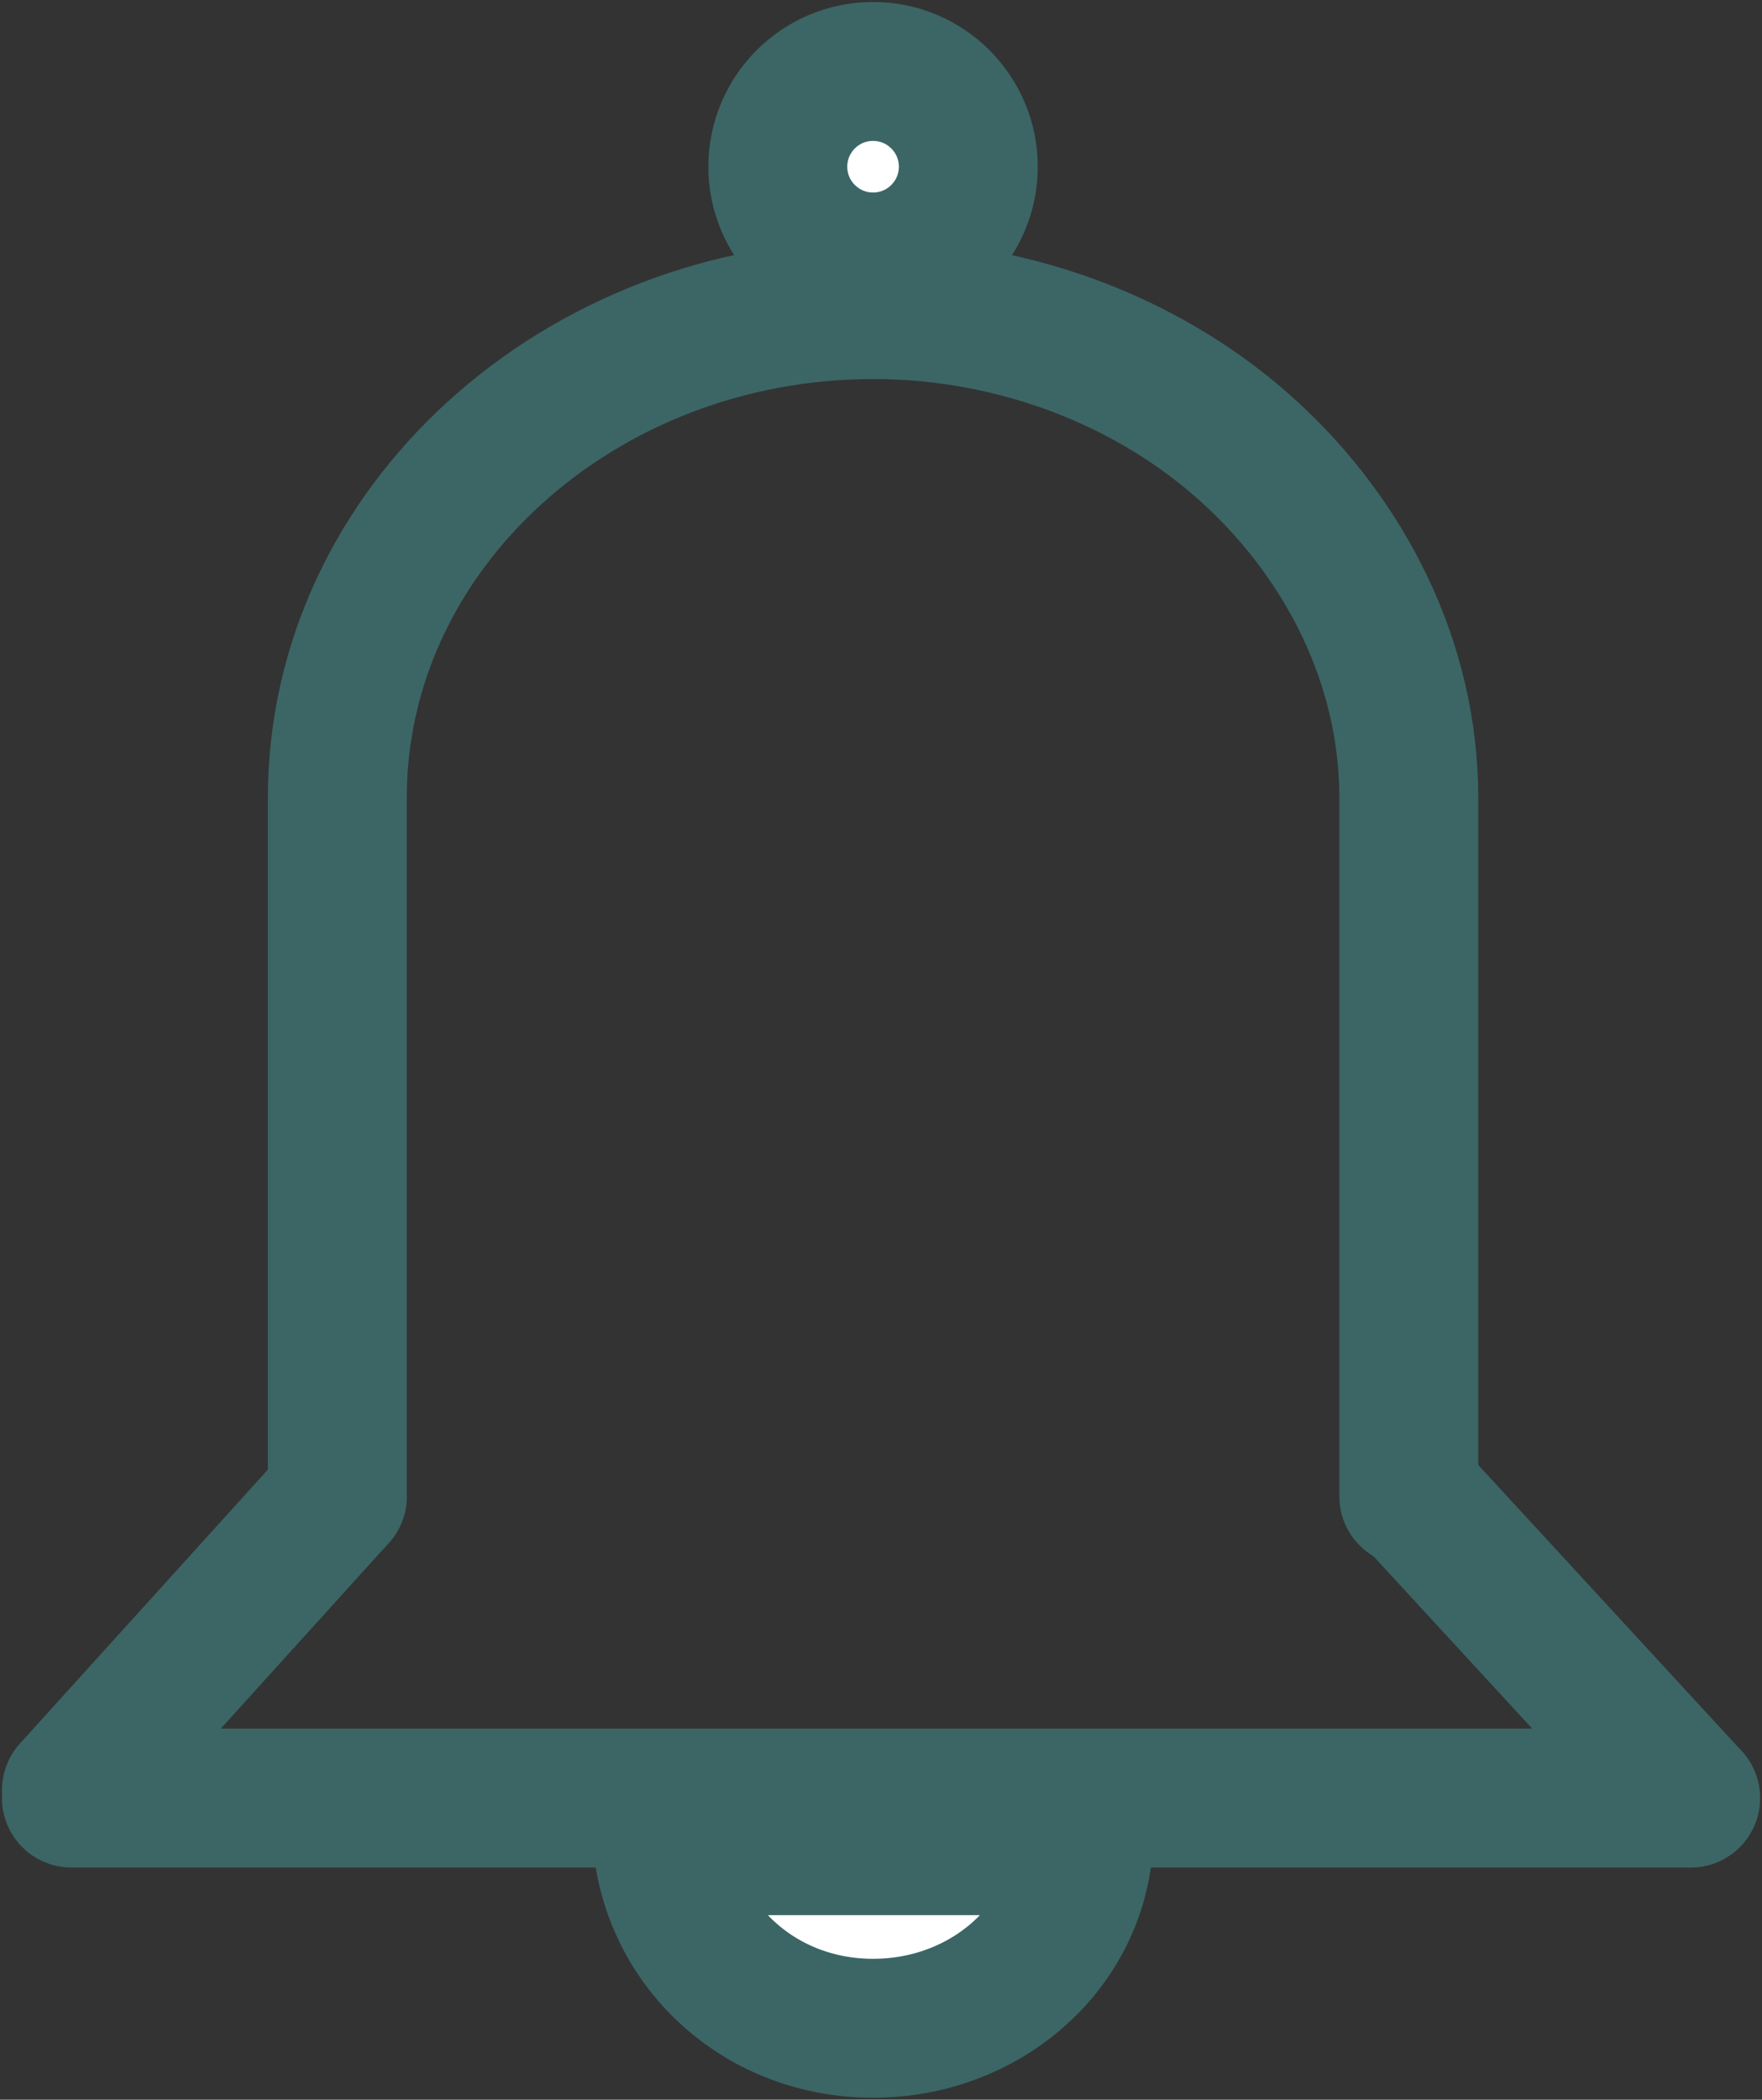 <?xml version="1.0" encoding="utf-8"?>
<!-- Generator: Adobe Illustrator 26.3.1, SVG Export Plug-In . SVG Version: 6.00 Build 0)  -->
<svg version="1.1" id="Layer_2" xmlns="http://www.w3.org/2000/svg" xmlns:xlink="http://www.w3.org/1999/xlink" x="0px" y="0px"
	 viewBox="0 0 44.4 52.9" style="enable-background:new 0 0 44.4 52.9;" xml:space="preserve">
<rect x="0" y="0" width="44.4" height="52.9" fill="#333333" stroke="none"/>
<style type="text/css">
	.st0{fill:none;stroke:#3B6665;stroke-width:3.5;stroke-linecap:round;stroke-linejoin:round;}
	.st1{fill:#FFFFFF;stroke:#3B6665;stroke-width:3.5;stroke-linecap:round;stroke-linejoin:round;}
</style>
<g id="Alerts">
	<g>
		<path class="st0" d="M8.5,37.7V20.1c0-6.8,6.1-12.3,13.5-12.3c3.7,0,7.1,1.4,9.5,3.6s4,5.3,4,8.7v17.6"/>
		<line class="st0" x1="42.6" y1="45.3" x2="1.8" y2="45.3"/>
		<line class="st0" x1="1.8" y1="45.1" x2="8.5" y2="37.7"/>
		<line class="st0" x1="35.6" y1="37.7" x2="42.6" y2="45.3"/>
		<circle class="st1" cx="22" cy="4.2" r="2.4"/>
		<path class="st1" d="M27.3,46.5c-0.2,2.6-2.5,4.6-5.3,4.6s-5-2-5.3-4.6H27.3z"/>
	</g>
</g>
</svg>
